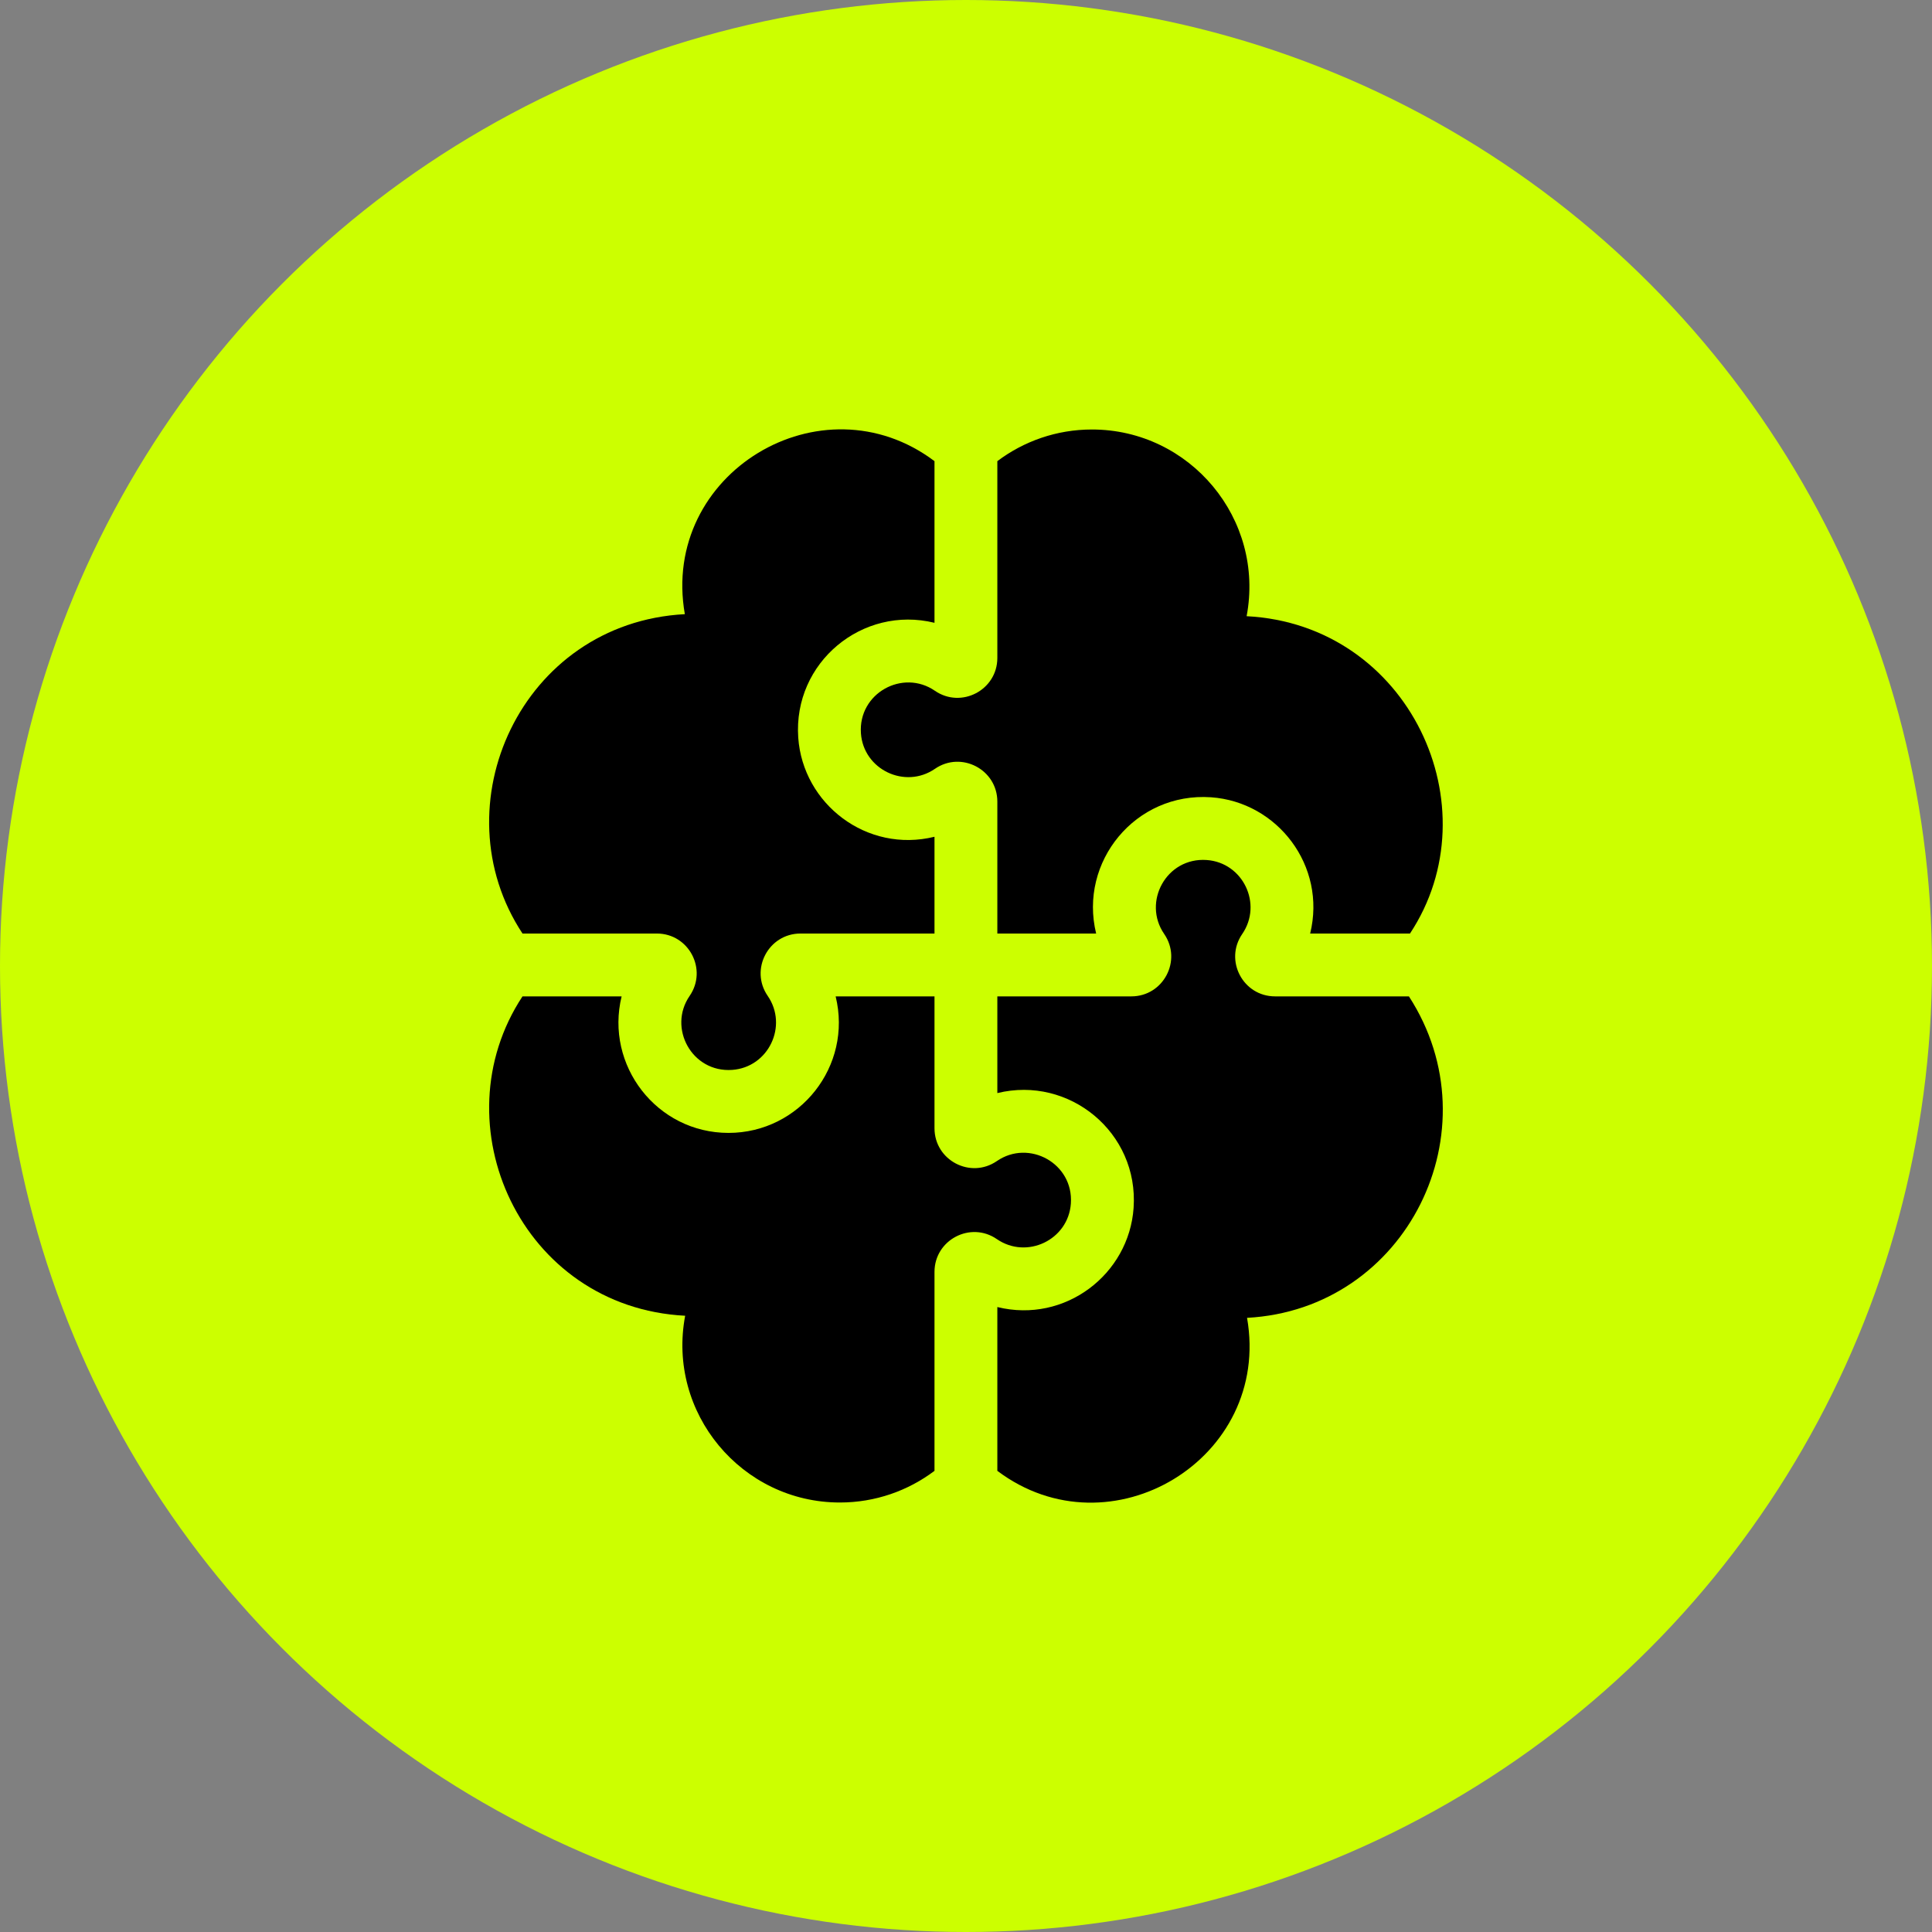 <svg width="36" height="36" viewBox="0 0 36 36" fill="none" xmlns="http://www.w3.org/2000/svg">
<rect x="0" y="0" width="36" height="36" fill="#808080" stroke="none"/>
<circle cx="18" cy="18" r="18" fill="#CCFF00"/>
<g clip-path="url(#clip0_240_149)">
<path d="M16.042 13.663C16.089 14.34 16.863 14.71 17.421 14.326C17.913 13.987 18.584 14.34 18.584 14.937V17.395H20.425C20.098 16.059 21.157 14.759 22.565 14.856C23.804 14.942 24.722 16.135 24.413 17.395H26.273C27.829 15.042 26.262 11.638 23.229 11.482C23.572 9.672 22.176 8.003 20.347 8.003C19.686 8.003 19.075 8.223 18.584 8.593V12.26C18.584 12.857 17.913 13.21 17.421 12.872C16.823 12.46 15.991 12.915 16.042 13.663Z" fill="black"/>
<path d="M12.239 17.395C12.836 17.395 13.189 18.065 12.85 18.558C12.441 19.152 12.89 19.988 13.642 19.936C14.32 19.889 14.689 19.115 14.305 18.557C13.966 18.066 14.319 17.395 14.916 17.395H17.413V15.592C16.15 15.902 14.96 14.98 14.874 13.744C14.777 12.342 16.072 11.276 17.413 11.605V8.593C15.311 7.009 12.3 8.818 12.761 11.444C9.71 11.606 8.167 15.017 9.736 17.395H12.239ZM26.253 18.566H23.759C23.161 18.566 22.809 17.895 23.147 17.404C23.531 16.845 23.162 16.072 22.484 16.025C21.733 15.973 21.283 16.808 21.693 17.403C22.031 17.895 21.679 18.566 21.081 18.566H18.584V20.368C19.922 20.04 21.221 21.102 21.123 22.507C21.038 23.744 19.847 24.665 18.584 24.355V27.407C20.687 28.991 23.698 27.183 23.237 24.556C26.214 24.398 27.868 21.058 26.253 18.566Z" fill="black"/>
<path d="M19.954 22.426C20.006 21.678 19.173 21.223 18.575 21.635C18.084 21.973 17.413 21.621 17.413 21.023V18.566H15.571C15.889 19.864 14.901 21.11 13.575 21.11C12.236 21.11 11.269 19.848 11.583 18.566H9.736C8.168 20.944 9.708 24.36 12.767 24.517C12.425 26.328 13.821 27.997 15.65 27.997C16.311 27.997 16.922 27.777 17.413 27.407V23.7C17.413 23.104 18.083 22.75 18.575 23.089C19.133 23.473 19.907 23.104 19.954 22.426Z" fill="black"/>
</g>
<defs>
<clipPath id="clip0_240_149">
<rect width="20" height="20" fill="white" transform="translate(8 8)"/>
</clipPath>
</defs>
</svg>
